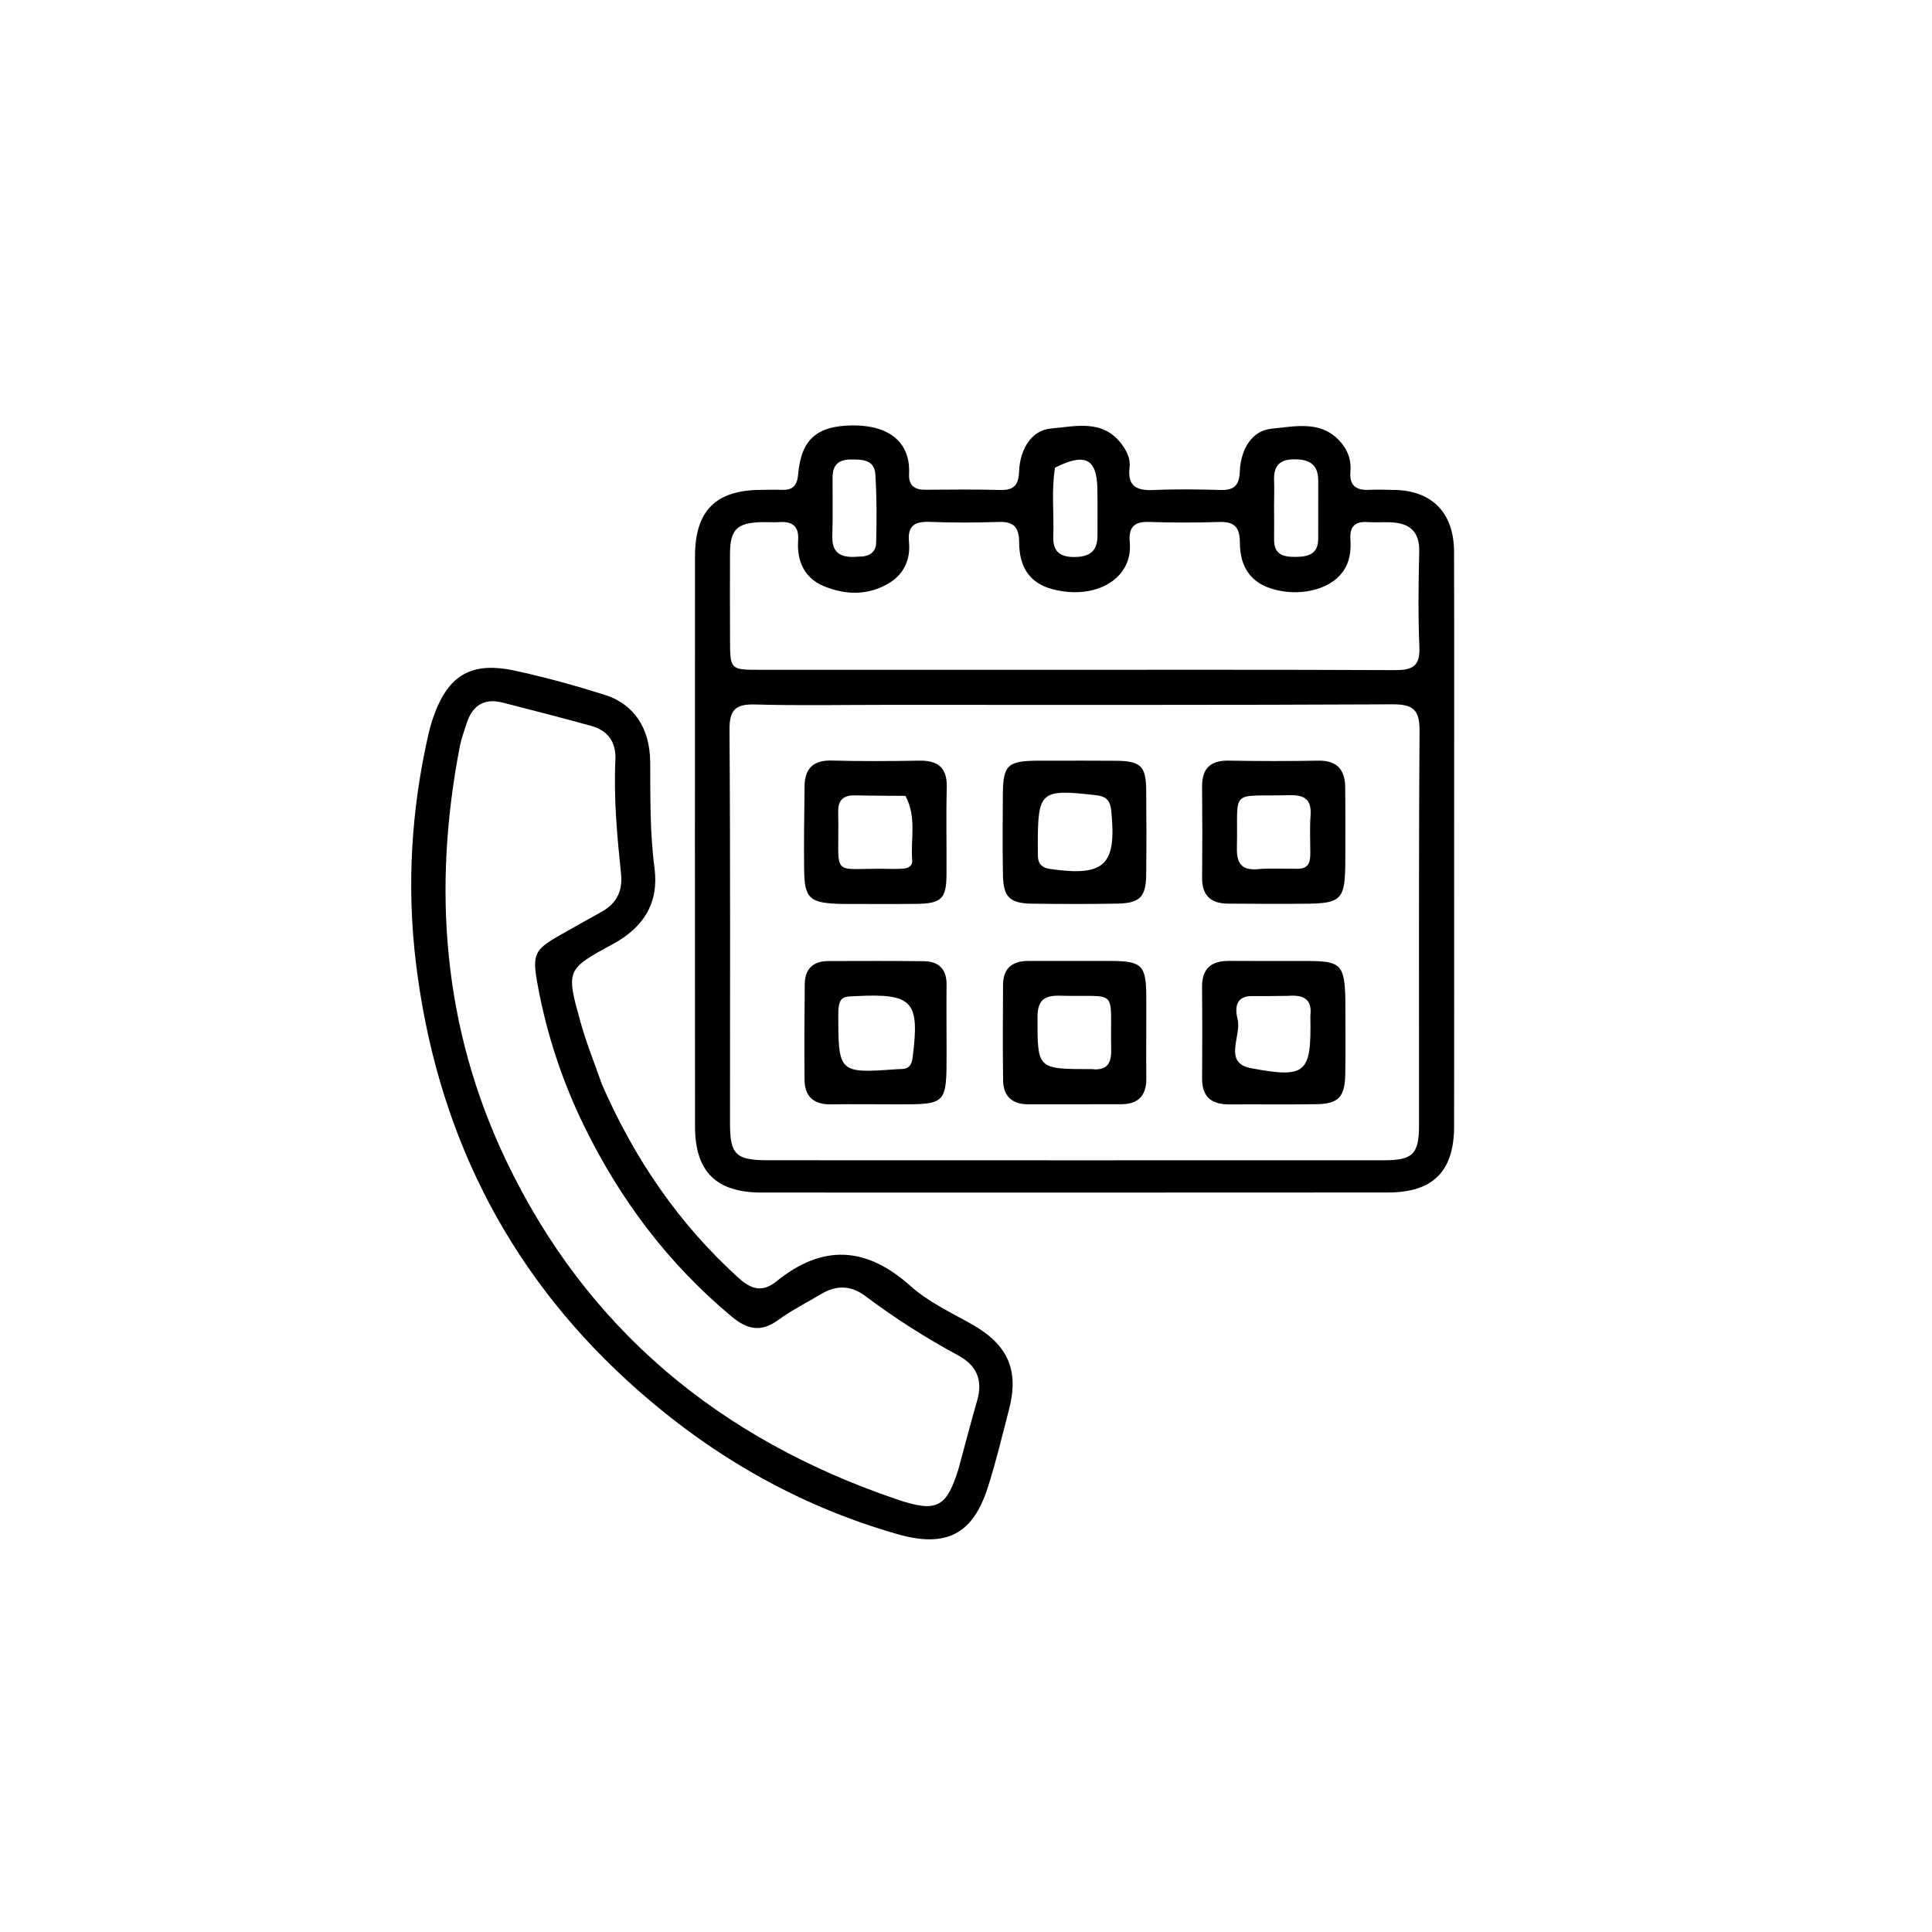 <svg version="1.1" id="Layer_1" xmlns="http://www.w3.org/2000/svg" xmlns:xlink="http://www.w3.org/1999/xlink" x="0px" y="0px"
	 width="10%" viewBox="0 0 464 464" enable-background="new 0 0 464 464" xml:space="preserve">
<path fill="#000000" opacity="1" stroke="" 
	d="
M349.233,212 
	C349.234,231.828 349.253,251.156 349.228,270.484 
	C349.214,281.309 344.184,286.386 333.353,286.393 
	C283.2,286.424 233.047,286.428 182.894,286.41 
	C172.001,286.406 166.932,281.394 166.924,270.555 
	C166.888,224.901 166.884,179.247 166.918,133.593 
	C166.926,122.633 171.928,117.693 182.764,117.65 
	C184.43,117.644 186.099,117.575 187.761,117.645 
	C190.503,117.761 191.474,116.494 191.709,113.778 
	C192.426,105.504 196.241,102.241 204.782,102.169 
	C213.56,102.095 218.702,106.274 218.329,113.806 
	C218.188,116.656 219.652,117.638 222.29,117.62 
	C228.288,117.581 234.289,117.513 240.284,117.673 
	C243.519,117.759 244.613,116.483 244.742,113.282 
	C244.969,107.677 247.874,103.317 252.34,102.928 
	C258.265,102.413 264.831,100.563 269.406,106.701 
	C270.627,108.34 271.537,110.185 271.285,112.259 
	C270.716,116.961 273.167,117.872 277.224,117.683 
	C282.544,117.436 287.887,117.536 293.216,117.671 
	C296.364,117.75 297.618,116.591 297.751,113.325 
	C297.983,107.643 300.814,103.41 305.334,102.968 
	C311.287,102.386 317.812,100.744 322.438,106.74 
	C323.927,108.67 324.532,110.896 324.326,113.309 
	C324.043,116.634 325.711,117.794 328.811,117.644 
	C330.806,117.547 332.81,117.625 334.809,117.659 
	C343.921,117.811 349.183,123.119 349.213,132.522 
	C349.284,154.683 349.234,176.844 349.233,199.004 
	C349.233,203.169 349.233,207.335 349.233,212 
M212.5,169.282 
	C202.17,169.283 191.834,169.489 181.512,169.193 
	C176.869,169.059 175.164,170.224 175.2,175.239 
	C175.425,206.728 175.314,238.219 175.322,269.71 
	C175.324,277.273 176.68,278.648 184.404,278.651 
	C233.722,278.671 283.041,278.674 332.359,278.656 
	C339.361,278.654 340.798,277.176 340.803,270.105 
	C340.822,238.615 340.708,207.124 340.929,175.635 
	C340.964,170.577 339.538,169.13 334.463,169.155 
	C294.143,169.357 253.821,169.276 212.5,169.282 
M247.5,160.867 
	C276.638,160.868 305.777,160.81 334.914,160.941 
	C338.984,160.959 341.088,160.194 340.89,155.5 
	C340.568,147.855 340.663,140.182 340.85,132.527 
	C340.971,127.55 338.449,125.593 333.905,125.434 
	C332.076,125.37 330.236,125.509 328.413,125.384 
	C325.397,125.178 324.122,126.494 324.322,129.491 
	C324.512,132.36 324.187,135.122 322.339,137.538 
	C319.126,141.741 311.849,143.408 305.327,141.363 
	C300.501,139.85 297.8,136.278 297.774,130.345 
	C297.758,126.688 296.533,125.24 292.84,125.362 
	C287.185,125.548 281.515,125.533 275.86,125.351 
	C272.316,125.237 271.03,126.742 271.327,130.12 
	C271.55,132.664 271.075,135.067 269.523,137.214 
	C266.33,141.632 259.596,143.361 252.667,141.474 
	C247.551,140.081 244.79,136.517 244.764,130.256 
	C244.749,126.531 243.396,125.226 239.763,125.352 
	C234.275,125.542 228.77,125.544 223.283,125.34 
	C219.731,125.207 217.916,126.245 218.304,130.11 
	C218.722,134.27 217.142,137.81 213.639,139.972 
	C208.616,143.072 203.053,142.953 197.795,140.75 
	C193.146,138.802 191.339,134.698 191.682,129.744 
	C191.91,126.448 190.39,125.192 187.245,125.392 
	C185.753,125.487 184.248,125.364 182.751,125.405 
	C177.018,125.561 175.351,127.214 175.32,132.913 
	C175.282,139.739 175.318,146.566 175.329,153.393 
	C175.34,160.855 175.343,160.862 182.562,160.864 
	C203.875,160.868 225.187,160.866 247.5,160.867 
M305.987,121.519 
	C305.992,124.181 306.033,126.845 305.993,129.507 
	C305.936,133.217 308.206,133.78 311.259,133.745 
	C314.316,133.709 316.574,132.999 316.589,129.405 
	C316.609,124.746 316.606,120.086 316.596,115.426 
	C316.587,111.586 314.546,110.303 310.849,110.31 
	C307.043,110.318 305.837,112.133 305.994,115.561 
	C306.07,117.222 305.994,118.889 305.987,121.519 
M206.189,133.681 
	C208.494,133.743 210.354,132.796 210.419,130.417 
	C210.568,124.933 210.573,119.427 210.233,113.955 
	C210.009,110.333 207.054,110.339 204.234,110.358 
	C201.281,110.379 199.963,111.793 199.955,114.635 
	C199.943,119.3 200.042,123.968 199.893,128.628 
	C199.768,132.568 201.57,134.127 206.189,133.681 
M253.379,112.323 
	C252.488,117.774 253.148,123.264 252.963,128.732 
	C252.843,132.271 254.321,133.784 258.007,133.773 
	C261.786,133.762 263.61,132.312 263.579,128.529 
	C263.548,124.707 263.639,120.883 263.541,117.063 
	C263.365,110.212 260.561,108.667 253.379,112.323 
z"/>
<path fill="#000000" opacity="1" stroke="none" 
	d="
M144.577,260.462 
	C152.437,278.434 163.061,293.96 177.393,306.93 
	C180.524,309.763 183.171,310.409 186.515,307.705 
	C197.573,298.765 208.05,299.324 218.704,308.884 
	C222.967,312.71 228.448,315.227 233.507,318.107 
	C242.039,322.962 244.796,329.058 242.338,338.494 
	C240.703,344.771 239.21,351.099 237.228,357.268 
	C233.634,368.452 227.262,371.791 215.607,368.469 
	C190.971,361.447 169.434,348.798 150.618,331.556 
	C121.138,304.543 104.702,270.796 99.897,231.303 
	C97.649,212.824 98.763,194.435 102.91,176.267 
	C103.425,174.007 104.158,171.761 105.086,169.638 
	C108.545,161.732 113.995,159.006 123.506,161.039 
	C130.817,162.601 138.051,164.624 145.188,166.86 
	C152.271,169.078 156.095,174.921 156.154,183.001 
	C156.216,191.487 156.06,199.958 157.183,208.418 
	C158.299,216.825 154.619,222.716 147.161,226.75 
	C135.957,232.812 135.94,232.994 139.422,245.484 
	C140.804,250.44 142.74,255.243 144.577,260.462 
M230.212,352.735 
	C231.694,347.279 233.104,341.801 234.678,336.371 
	C236.1,331.468 234.593,327.939 230.139,325.53 
	C222.363,321.325 214.912,316.599 207.847,311.283 
	C204.356,308.656 200.832,308.6 197.16,310.806 
	C193.734,312.865 190.126,314.671 186.91,317.016 
	C182.8,320.013 179.495,319.336 175.763,316.231 
	C160.655,303.661 149.103,288.36 140.471,270.811 
	C135.083,259.858 131.266,248.348 129.082,236.31 
	C127.808,229.289 128.302,228.085 134.395,224.644 
	C137.731,222.761 141.057,220.862 144.416,219.021 
	C148.041,217.035 149.577,214.011 149.155,209.925 
	C148.214,200.815 147.365,191.696 147.795,182.52 
	C147.996,178.227 146.032,175.459 141.992,174.337 
	C134.944,172.379 127.851,170.581 120.767,168.751 
	C116.188,167.568 113.381,169.509 112.025,173.868 
	C111.481,175.615 110.809,177.34 110.462,179.126 
	C103.808,213.414 106.358,246.807 121.477,278.569 
	C140.855,319.277 172.993,345.683 215.336,360.072 
	C225.014,363.361 227.314,362.09 230.212,352.735 
z"/>
<path fill="#000000" opacity="1" stroke="none" 
	d="
M275.305,243.056 
	C275.301,248.696 275.253,253.846 275.306,258.995 
	C275.348,263.108 273.388,265.19 269.286,265.201 
	C261.811,265.222 254.336,265.218 246.861,265.21 
	C242.999,265.206 240.952,263.182 240.908,259.392 
	C240.819,251.752 240.836,244.11 240.897,236.47 
	C240.928,232.573 243.115,230.785 246.927,230.79 
	C253.572,230.798 260.216,230.774 266.861,230.79 
	C274.193,230.808 275.25,231.858 275.298,239.078 
	C275.306,240.24 275.302,241.403 275.305,243.056 
M262.202,256.765 
	C265.66,257.154 266.938,255.604 266.868,252.16 
	C266.557,236.869 269.005,239.54 254.583,239.134 
	C250.424,239.016 249.149,240.495 249.164,244.593 
	C249.207,256.765 249.056,256.766 262.202,256.765 
z"/>
<path fill="#000000" opacity="1" stroke="none" 
	d="
M252.078,182.694 
	C257.729,182.697 262.892,182.658 268.053,182.714 
	C273.933,182.778 275.218,183.99 275.277,189.673 
	C275.347,196.499 275.357,203.327 275.273,210.153 
	C275.208,215.418 273.74,216.916 268.35,217.017 
	C261.525,217.146 254.695,217.125 247.87,217.029 
	C242.507,216.954 240.972,215.467 240.876,210.192 
	C240.759,203.7 240.796,197.204 240.853,190.711 
	C240.913,183.767 242.012,182.742 249.092,182.695 
	C249.924,182.69 250.757,182.694 252.078,182.694 
M249.261,205.073 
	C249.216,207.158 249.88,208.364 252.28,208.706 
	C265.317,210.566 268.223,207.782 266.879,194.676 
	C266.629,192.241 265.668,191.255 263.239,190.979 
	C249.835,189.46 249.234,189.94 249.248,203.177 
	C249.249,203.509 249.249,203.84 249.261,205.073 
z"/>
<path fill="#000000" opacity="1" stroke="none" 
	d="
M323.109,240.197 
	C323.11,246.499 323.202,252.327 323.083,258.151 
	C322.975,263.468 321.386,265.105 316.241,265.185 
	C309.251,265.294 302.259,265.19 295.268,265.237 
	C291.037,265.266 288.674,263.509 288.706,259.019 
	C288.759,251.695 288.764,244.371 288.698,237.047 
	C288.658,232.584 290.924,230.742 295.196,230.777 
	C301.521,230.829 307.847,230.789 314.172,230.8 
	C322.025,230.814 322.954,231.746 323.109,240.197 
M309.266,239.172 
	C306.434,239.192 303.601,239.262 300.769,239.22 
	C296.534,239.158 296.626,242.389 297.235,244.796 
	C298.244,248.784 293.588,255.255 300.48,256.548 
	C313.793,259.046 314.926,257.664 314.708,244.368 
	C314.705,244.202 314.691,244.033 314.71,243.869 
	C315.094,240.478 313.703,238.802 309.266,239.172 
z"/>
<path fill="#000000" opacity="1" stroke="none" 
	d="
M323.108,203.938 
	C323.113,217.062 323.113,217.066 310.265,217.063 
	C305.112,217.062 299.958,217.085 294.806,217.02 
	C290.806,216.97 288.668,215.056 288.707,210.858 
	C288.775,203.545 288.767,196.23 288.704,188.916 
	C288.666,184.508 290.742,182.602 295.129,182.678 
	C302.275,182.803 309.426,182.816 316.571,182.685 
	C321.021,182.603 323.011,184.77 323.068,188.989 
	C323.134,193.808 323.099,198.629 323.108,203.938 
M311.947,208.649 
	C314.491,208.525 314.693,206.743 314.691,204.797 
	C314.687,201.818 314.533,198.826 314.752,195.862 
	C315.027,192.139 313.426,190.891 309.829,190.978 
	C294.955,191.34 297.395,189.114 297.061,203.518 
	C296.974,207.278 298.09,209.09 302.124,208.74 
	C305.081,208.483 308.079,208.683 311.947,208.649 
z"/>
<path fill="#000000" opacity="1" stroke="none" 
	d="
M202.218,217.095 
	C194.392,216.918 193.205,215.863 193.123,208.79 
	C193.046,202.138 193.15,195.484 193.227,188.831 
	C193.276,184.557 195.315,182.537 199.775,182.658 
	C206.757,182.849 213.75,182.807 220.735,182.684 
	C225.282,182.604 227.51,184.359 227.38,189.157 
	C227.19,196.14 227.375,203.131 227.316,210.118 
	C227.268,215.838 226.09,216.993 220.155,217.076 
	C214.334,217.158 208.51,217.095 202.218,217.095 
M217.463,191.141 
	C213.481,191.105 209.497,191.115 205.516,191.017 
	C202.667,190.947 201.233,191.998 201.302,195.083 
	C201.678,211.725 198.807,208.263 214.295,208.687 
	C215.124,208.71 215.955,208.668 216.784,208.627 
	C218.093,208.561 219.205,208.011 219.079,206.582 
	C218.638,201.534 220.23,196.367 217.463,191.141 
z"/>
<path fill="#000000" opacity="1" stroke="none" 
	d="
M227.339,252.947 
	C227.329,265.232 227.329,265.232 215.521,265.223 
	C210.197,265.219 204.872,265.145 199.55,265.229 
	C195.428,265.293 193.254,263.343 193.219,259.283 
	C193.152,251.633 193.187,243.982 193.274,236.333 
	C193.314,232.719 195.27,230.822 198.916,230.815 
	C206.569,230.801 214.223,230.757 221.875,230.849 
	C225.447,230.892 227.374,232.732 227.333,236.485 
	C227.275,241.809 227.332,247.133 227.339,252.947 
M201.337,242.925 
	C201.302,257.793 201.302,257.793 215.471,256.785 
	C215.801,256.761 216.132,256.752 216.463,256.747 
	C218.286,256.718 218.948,255.794 219.181,253.977 
	C220.918,240.441 219.219,238.548 205.659,239.229 
	C204.834,239.27 203.991,239.258 203.191,239.432 
	C201.836,239.726 201.44,240.794 201.337,242.925 
z"/>
</svg>